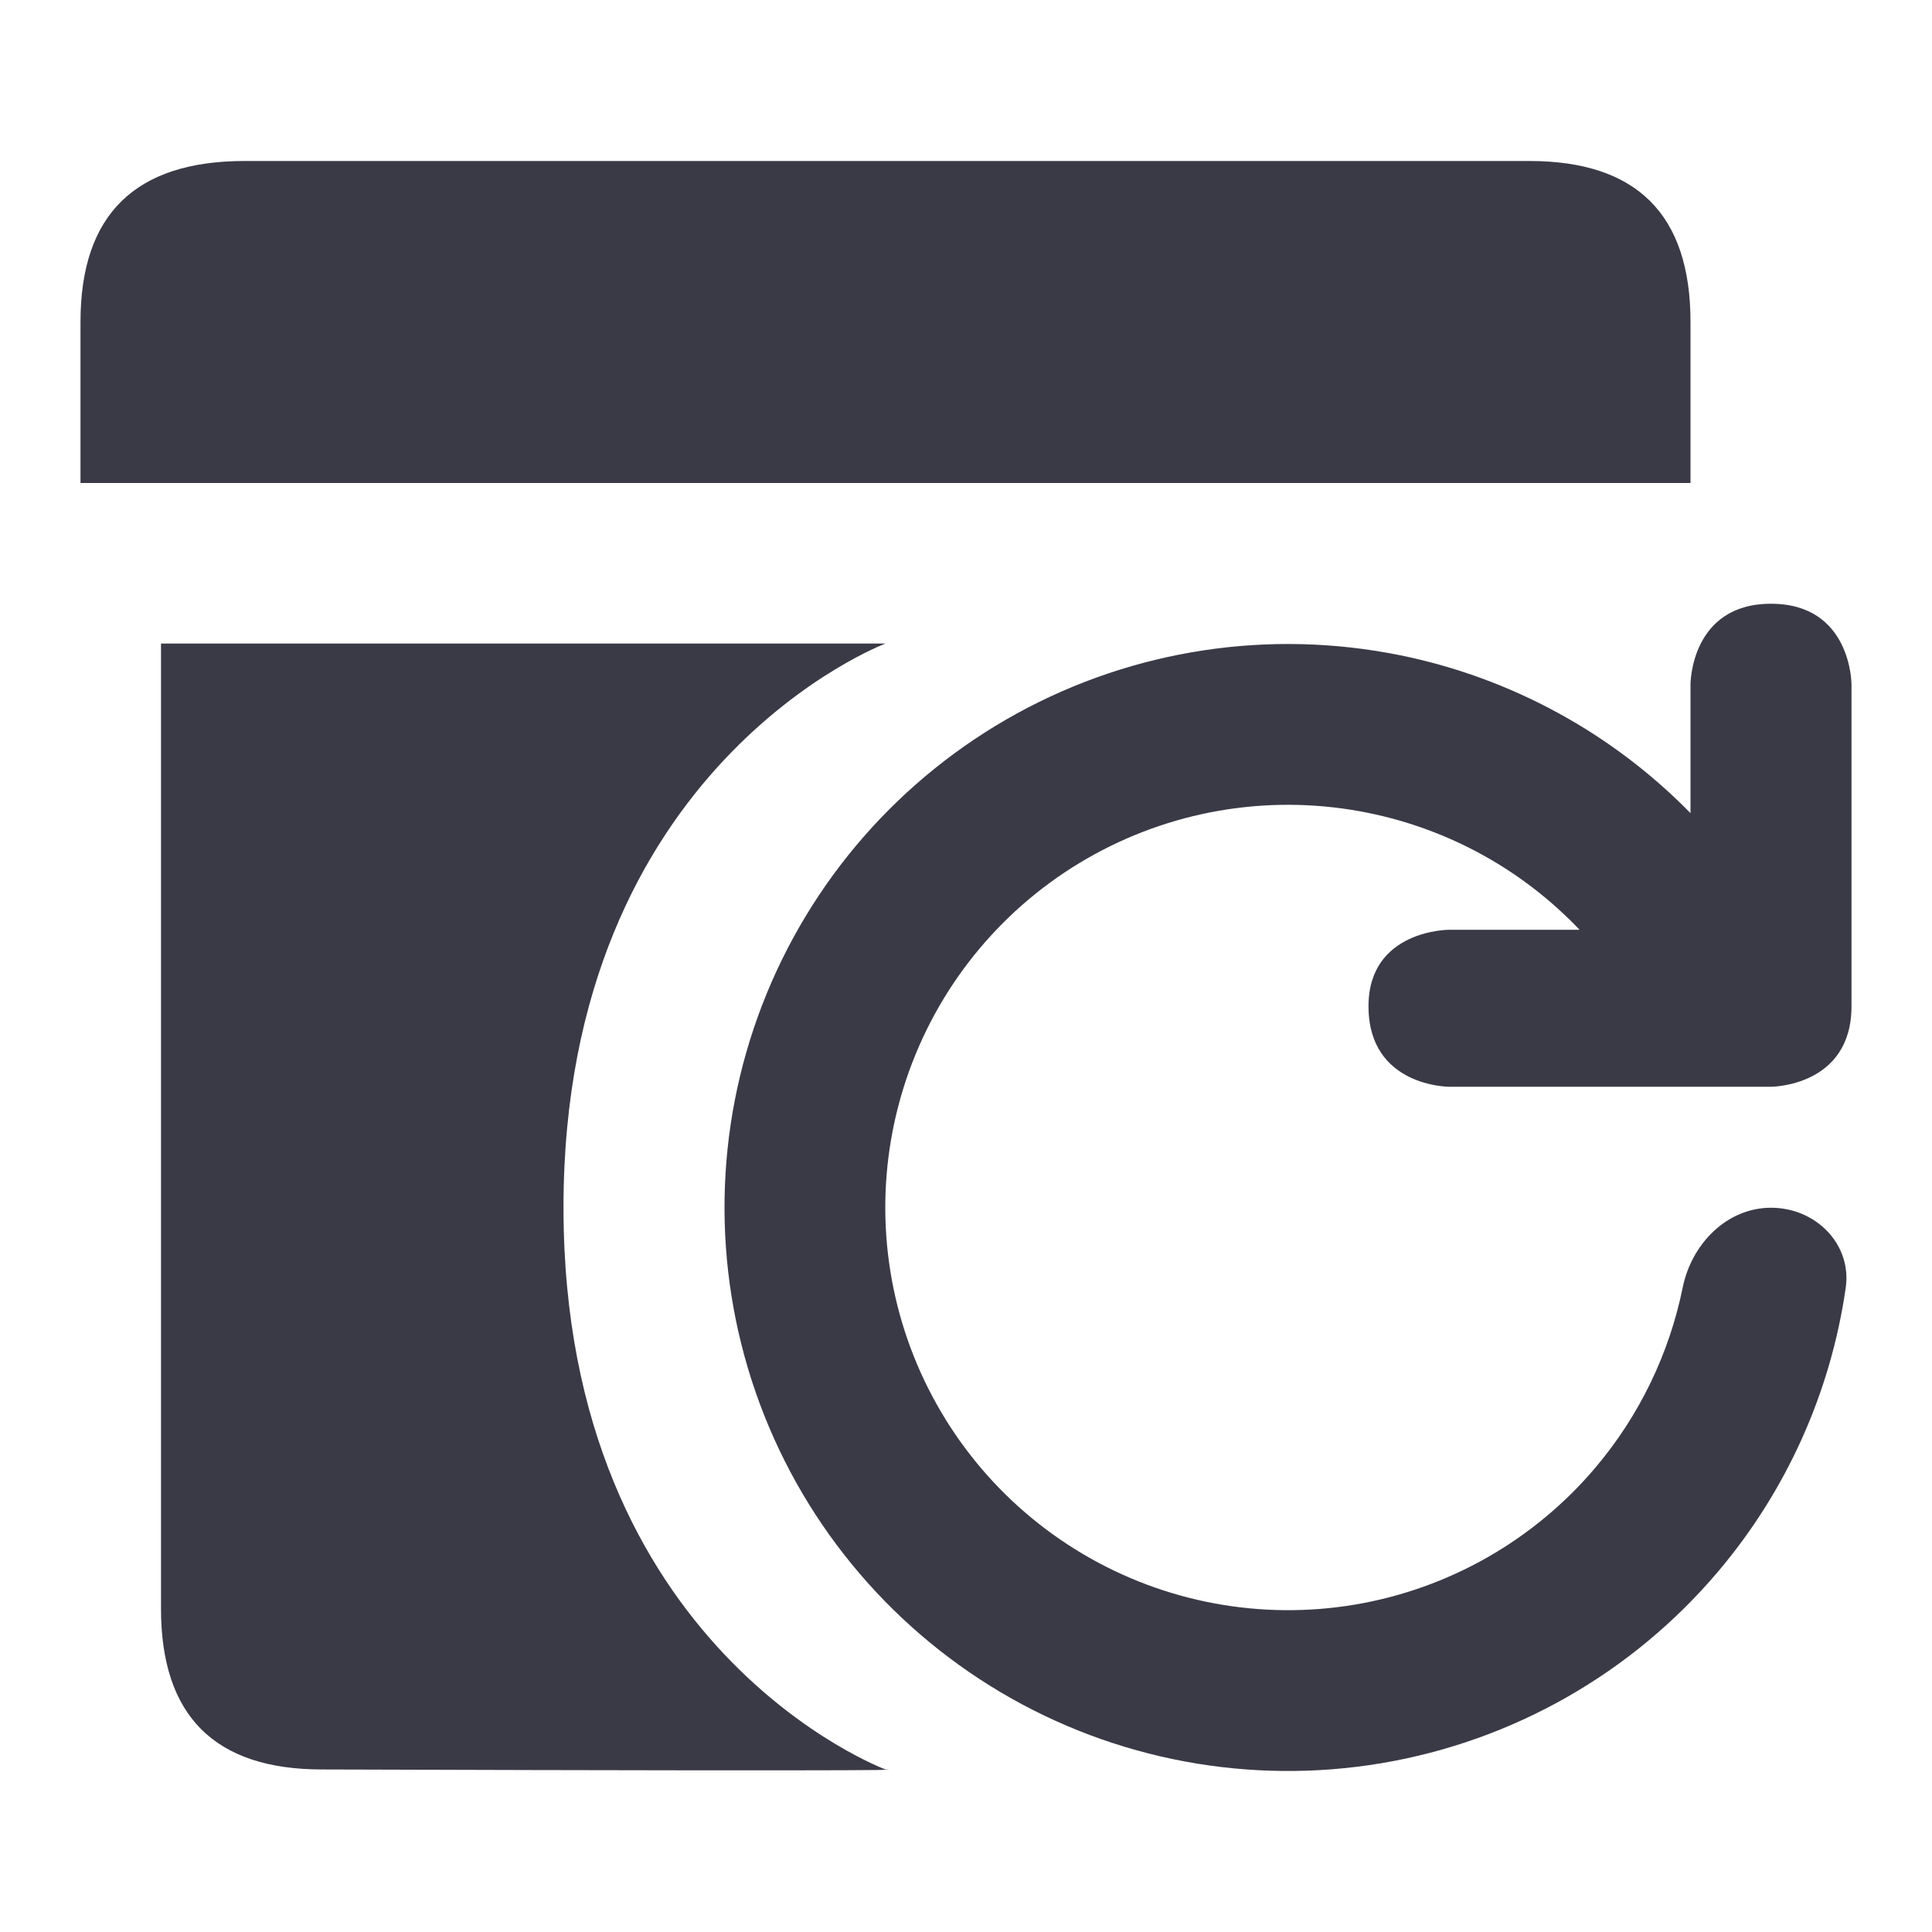 <svg width="24" height="24" viewBox="0 0 24 24" fill="none" xmlns="http://www.w3.org/2000/svg">
<path fill-rule="evenodd" clip-rule="evenodd" d="M2 7.994H11C11 7.994 7 9.5 7 15C7 20.5 11 21.981 11 21.981C11 21.981 12 22.006 4 21.981C2.667 21.981 2 21.315 2 19.983C2 18.651 2 14.655 2 7.994ZM3.038 2C12.433 2 17.754 2 19 2C20.333 2 21 2.666 21 3.998V6H1V3.998C1 2.666 1.679 2 3.038 2Z" fill="#3A3A47"/>
<path d="M12.636 8.861C14.087 8.066 15.772 7.811 17.394 8.14C18.77 8.42 20.025 9.106 21 10.101V8.5C21 8.5 21 7.5 22 7.5C23 7.5 23 8.5 23 8.5V12.5C23 13.5 22 13.5 22 13.5H18C18 13.5 17 13.5 17 12.5C17 11.55 18 11.55 18 11.55H19.622C18.919 10.811 18.003 10.302 16.996 10.098C15.837 9.862 14.633 10.045 13.596 10.613C12.559 11.181 11.757 12.098 11.332 13.202C10.907 14.305 10.886 15.523 11.274 16.64C11.662 17.757 12.433 18.701 13.45 19.303C14.467 19.906 15.665 20.129 16.831 19.933C17.996 19.737 19.055 19.134 19.819 18.231C20.366 17.585 20.736 16.814 20.903 15.995C21.012 15.454 21.45 15.003 22.001 15.003C22.553 15.003 23.007 15.453 22.928 15.999C22.742 17.292 22.196 18.514 21.344 19.521C20.275 20.785 18.794 21.628 17.162 21.903C15.531 22.177 13.855 21.866 12.431 21.022C11.008 20.178 9.929 18.858 9.387 17.295C8.845 15.732 8.873 14.028 9.468 12.484C10.063 10.94 11.185 9.657 12.636 8.861Z" fill="#3A3A47"/>
</svg>
